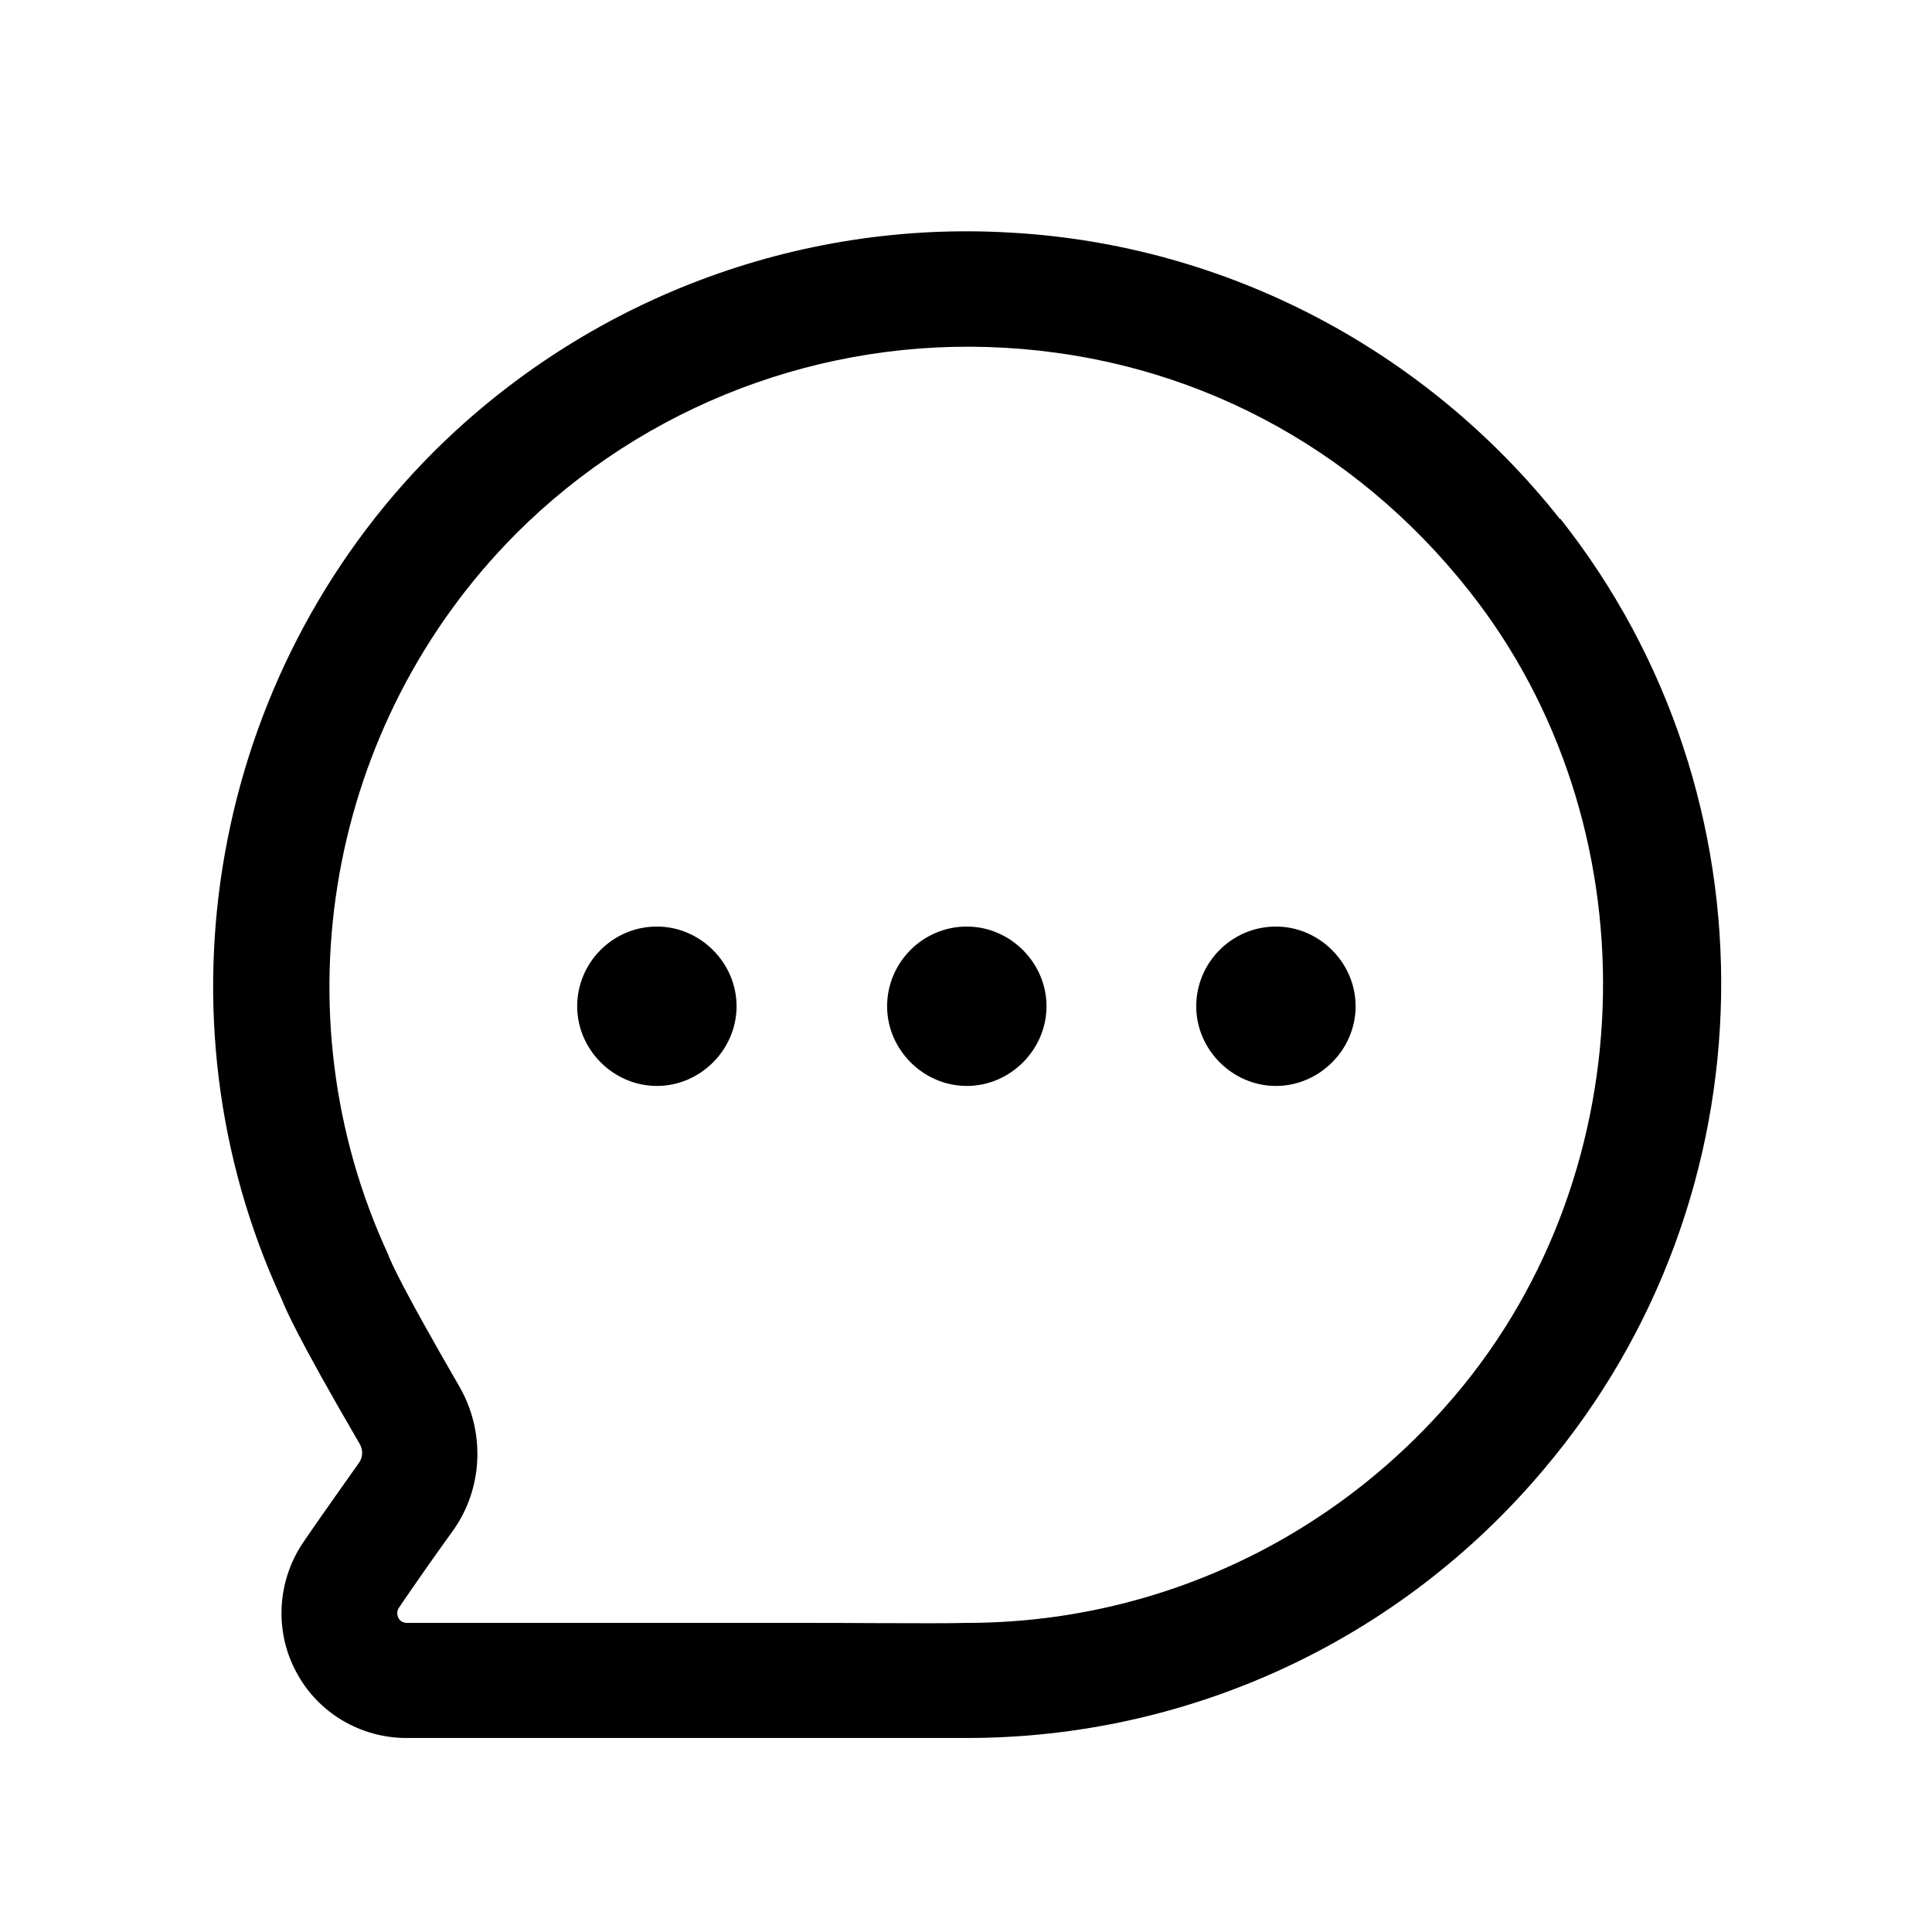 <svg width="24" height="24" viewBox="0 0 24 24" fill="none" xmlns="http://www.w3.org/2000/svg">
<path fill-rule="evenodd" clip-rule="evenodd" d="M12.56 2.89C15.23 3.04 17.71 4.34 19.38 6.45V6.44C22.12 9.9 22.04 14.87 19.18 18.25C17.39 20.38 14.77 21.59 12.01 21.59H9.88H5.57H5.05C4.48 21.59 3.95 21.28 3.68 20.77C3.41 20.27 3.44 19.65 3.76 19.17C3.902 18.96 4.077 18.713 4.24 18.482C4.318 18.372 4.392 18.267 4.46 18.17C4.51 18.1 4.51 18.01 4.47 17.94C3.672 16.57 3.544 16.249 3.502 16.145L3.5 16.14C1.87 12.62 2.62 8.38 5.39 5.61C7.28 3.73 9.89 2.73 12.56 2.89ZM12.01 20.16C14.35 20.16 16.56 19.13 18.08 17.33C20.46 14.52 20.53 10.22 18.25 7.34C16.82 5.53 14.77 4.45 12.48 4.32C10.22 4.19 8.01 5.03 6.41 6.63C4.07 8.98 3.43 12.57 4.82 15.58C4.86 15.69 5.01 16.02 5.71 17.23C6.03 17.79 6 18.49 5.63 19.01C5.42 19.3 5.16 19.67 4.95 19.98C4.93 20.02 4.93 20.06 4.95 20.1C4.98 20.16 5.05 20.16 5.05 20.16H5.57H9.88C10.254 20.16 10.6 20.161 10.904 20.163C11.412 20.165 11.803 20.166 12.01 20.16ZM14.86 12.5C14.86 11.96 15.3 11.51 15.85 11.51C16.39 11.51 16.84 11.96 16.84 12.5C16.84 13.04 16.39 13.49 15.85 13.49C15.31 13.49 14.86 13.04 14.86 12.5ZM12.01 11.51C11.46 11.51 11.02 11.96 11.02 12.5C11.02 13.04 11.47 13.49 12.01 13.49C12.55 13.49 13 13.04 13 12.5C13 11.96 12.55 11.51 12.01 11.51ZM7.17 12.5C7.17 11.96 7.61 11.51 8.16 11.51C8.7 11.51 9.15 11.96 9.15 12.5C9.15 13.04 8.7 13.49 8.16 13.49C7.62 13.49 7.17 13.04 7.17 12.5Z" fill="black"/>
</svg>
